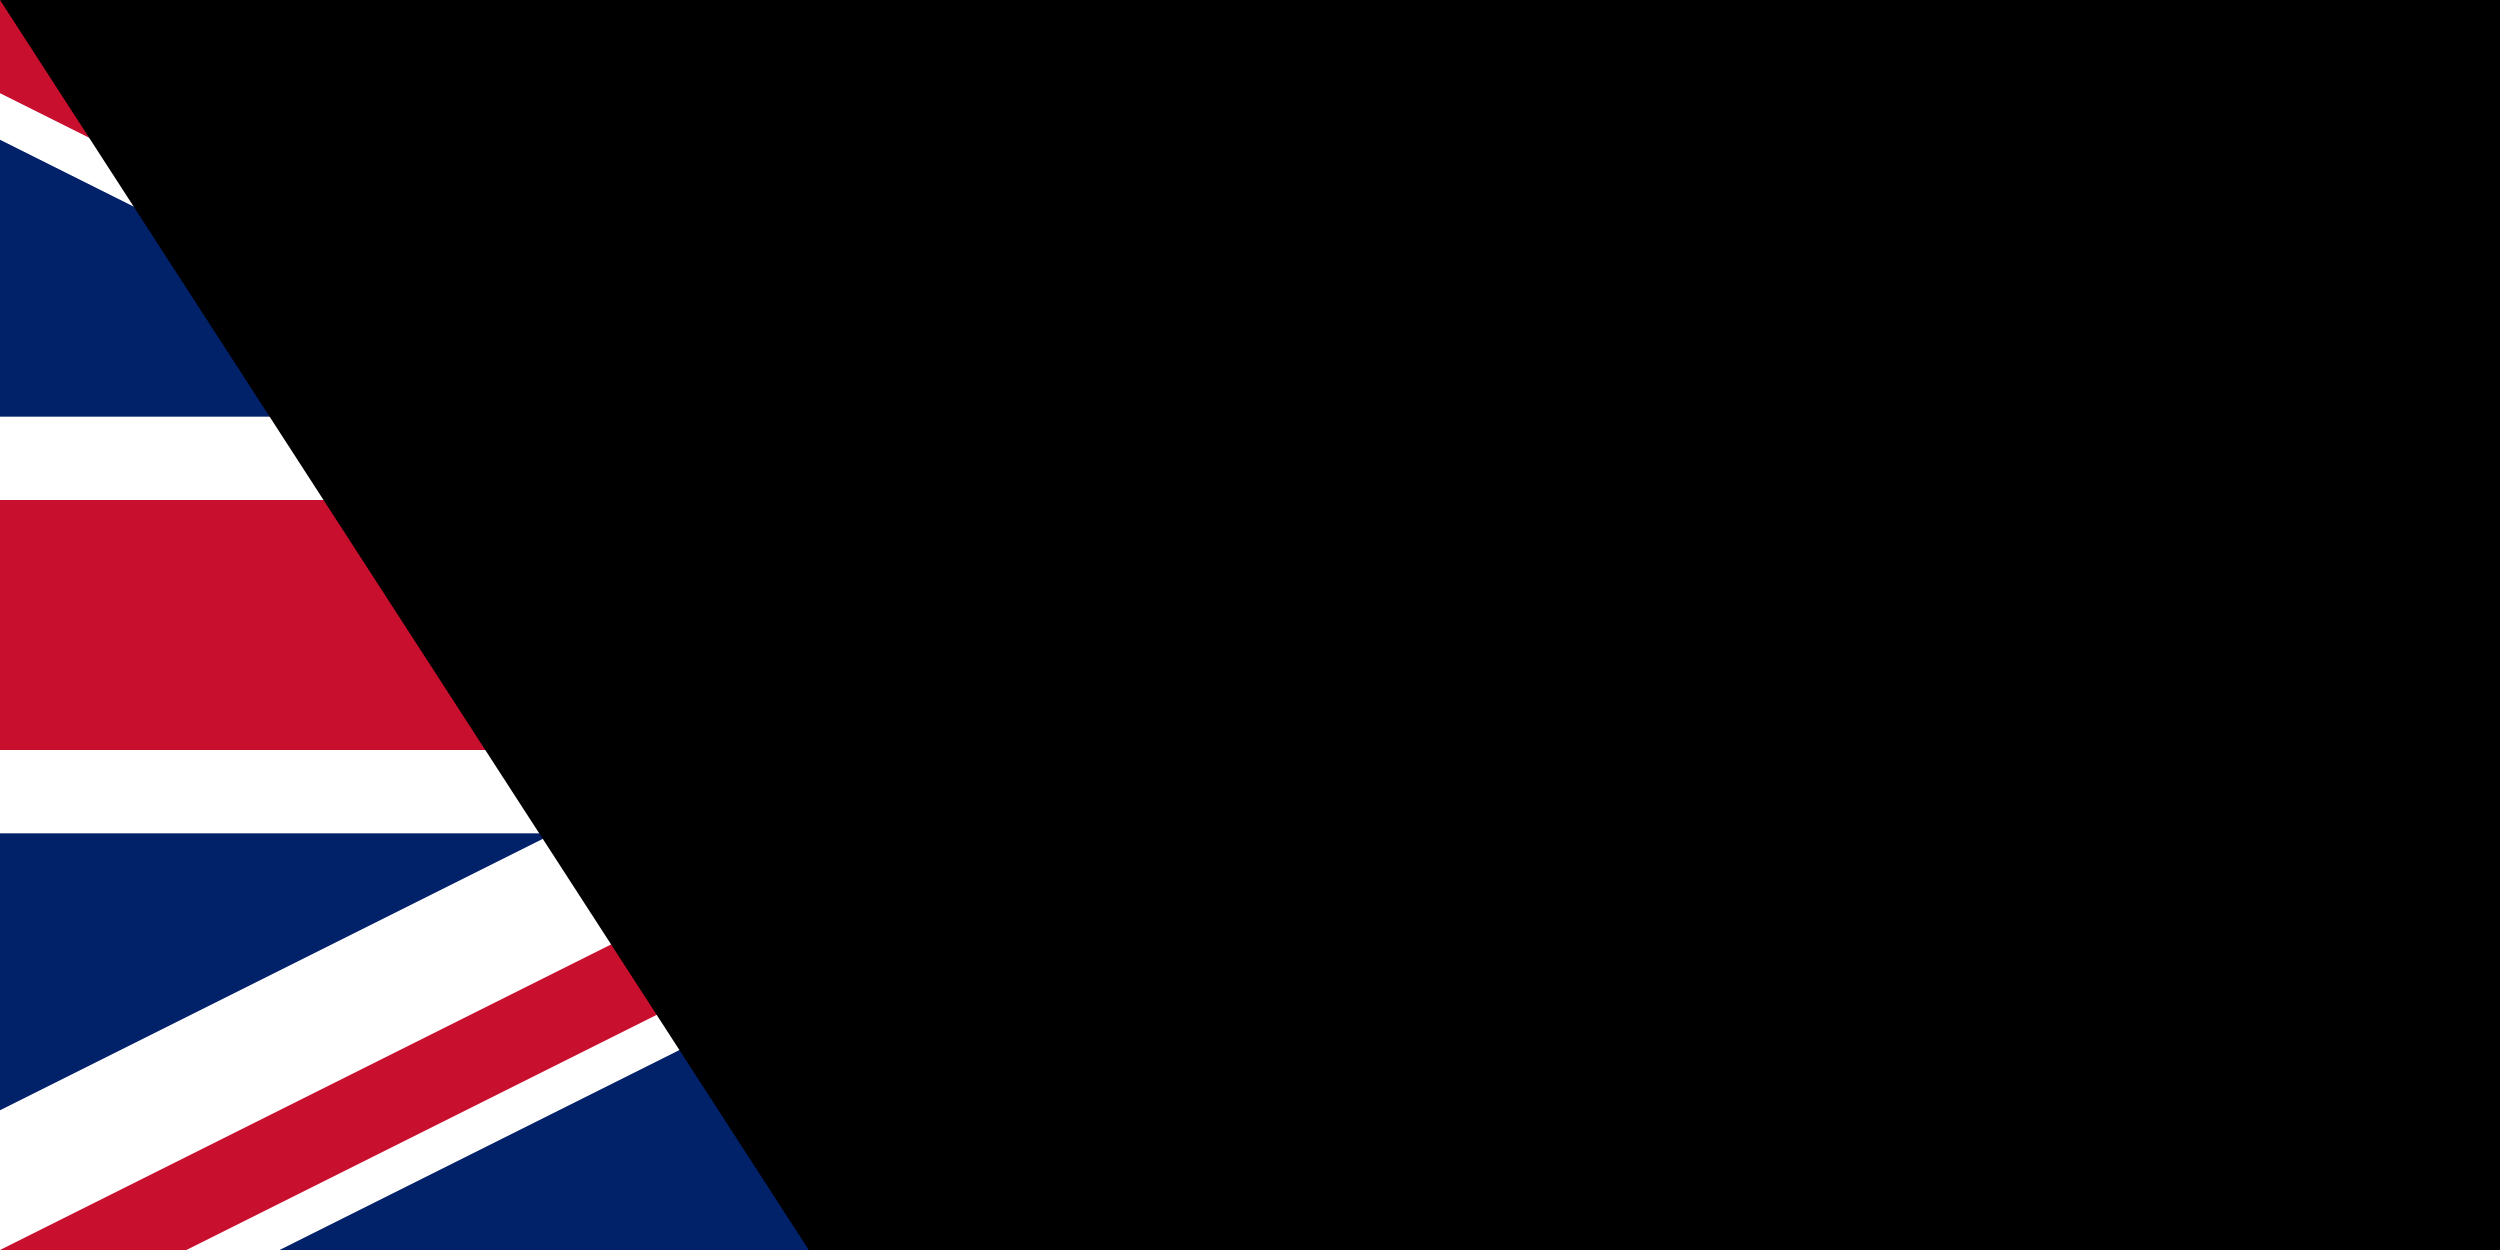 <?xml version="1.0" encoding="UTF-8"?>
<svg xmlns="http://www.w3.org/2000/svg" viewBox="0 0 60 30" width="1200" height="600">
<rect x="0" y="0" width="60" height="30" fill="#808080" stroke="none"/>
<clipPath id="s">
	<path d="M0,0 v30 h60 v-30 z"/>
</clipPath>
<clipPath id="t">
	<path d="M30,15 h30 v15 z v15 h-30 z h-30 v-15 z v-15 h30 z"/>
</clipPath>
<g clip-path="url(#s)">
	<path d="M0,0 v30 h60 v-30 z" fill="#012169"/>
	<path d="M0,0 L60,30 M60,0 L0,30" stroke="#fff" stroke-width="6"/>
	<path d="M0,0 L60,30 M60,0 L0,30" clip-path="url(#t)" stroke="#C8102E" stroke-width="4"/>
	<path d="M30,0 v30 M0,15 h60" stroke="#fff" stroke-width="10"/>
	<path d="M30,0 v30 M0,15 h60" stroke="#C8102E" stroke-width="6"/>
</g>
<path id="path-b7214" d="m m0 77 m0 119 m0 65 m0 65 m0 65 m0 65 m0 65 m0 65 m0 65 m0 65 m0 65 m0 65 m0 65 m0 65 m0 65 m0 65 m0 65 m0 65 m0 65 m0 65 m0 77 m0 66 m0 66 m0 54 m0 81 m0 104 m0 72 m0 120 m0 100 m0 55 m0 66 m0 50 m0 81 m0 114 m0 51 m0 110 m0 103 m0 81 m0 114 m0 108 m0 101 m0 73 m0 56 m0 82 m0 78 m0 99 m0 84 m0 106 m0 88 m0 116 m0 114 m0 116 m0 121 m0 82 m0 100 m0 110 m0 112 m0 76 m0 118 m0 99 m0 82 m0 77 m0 49 m0 115 m0 54 m0 100 m0 81 m0 71 m0 118 m0 69 m0 79 m0 88 m0 74 m0 77 m0 55 m0 116 m0 114 m0 90 m0 85 m0 84 m0 77 m0 110 m0 83 m0 81 m0 109 m0 81 m0 61 m0 61"/>
</svg>